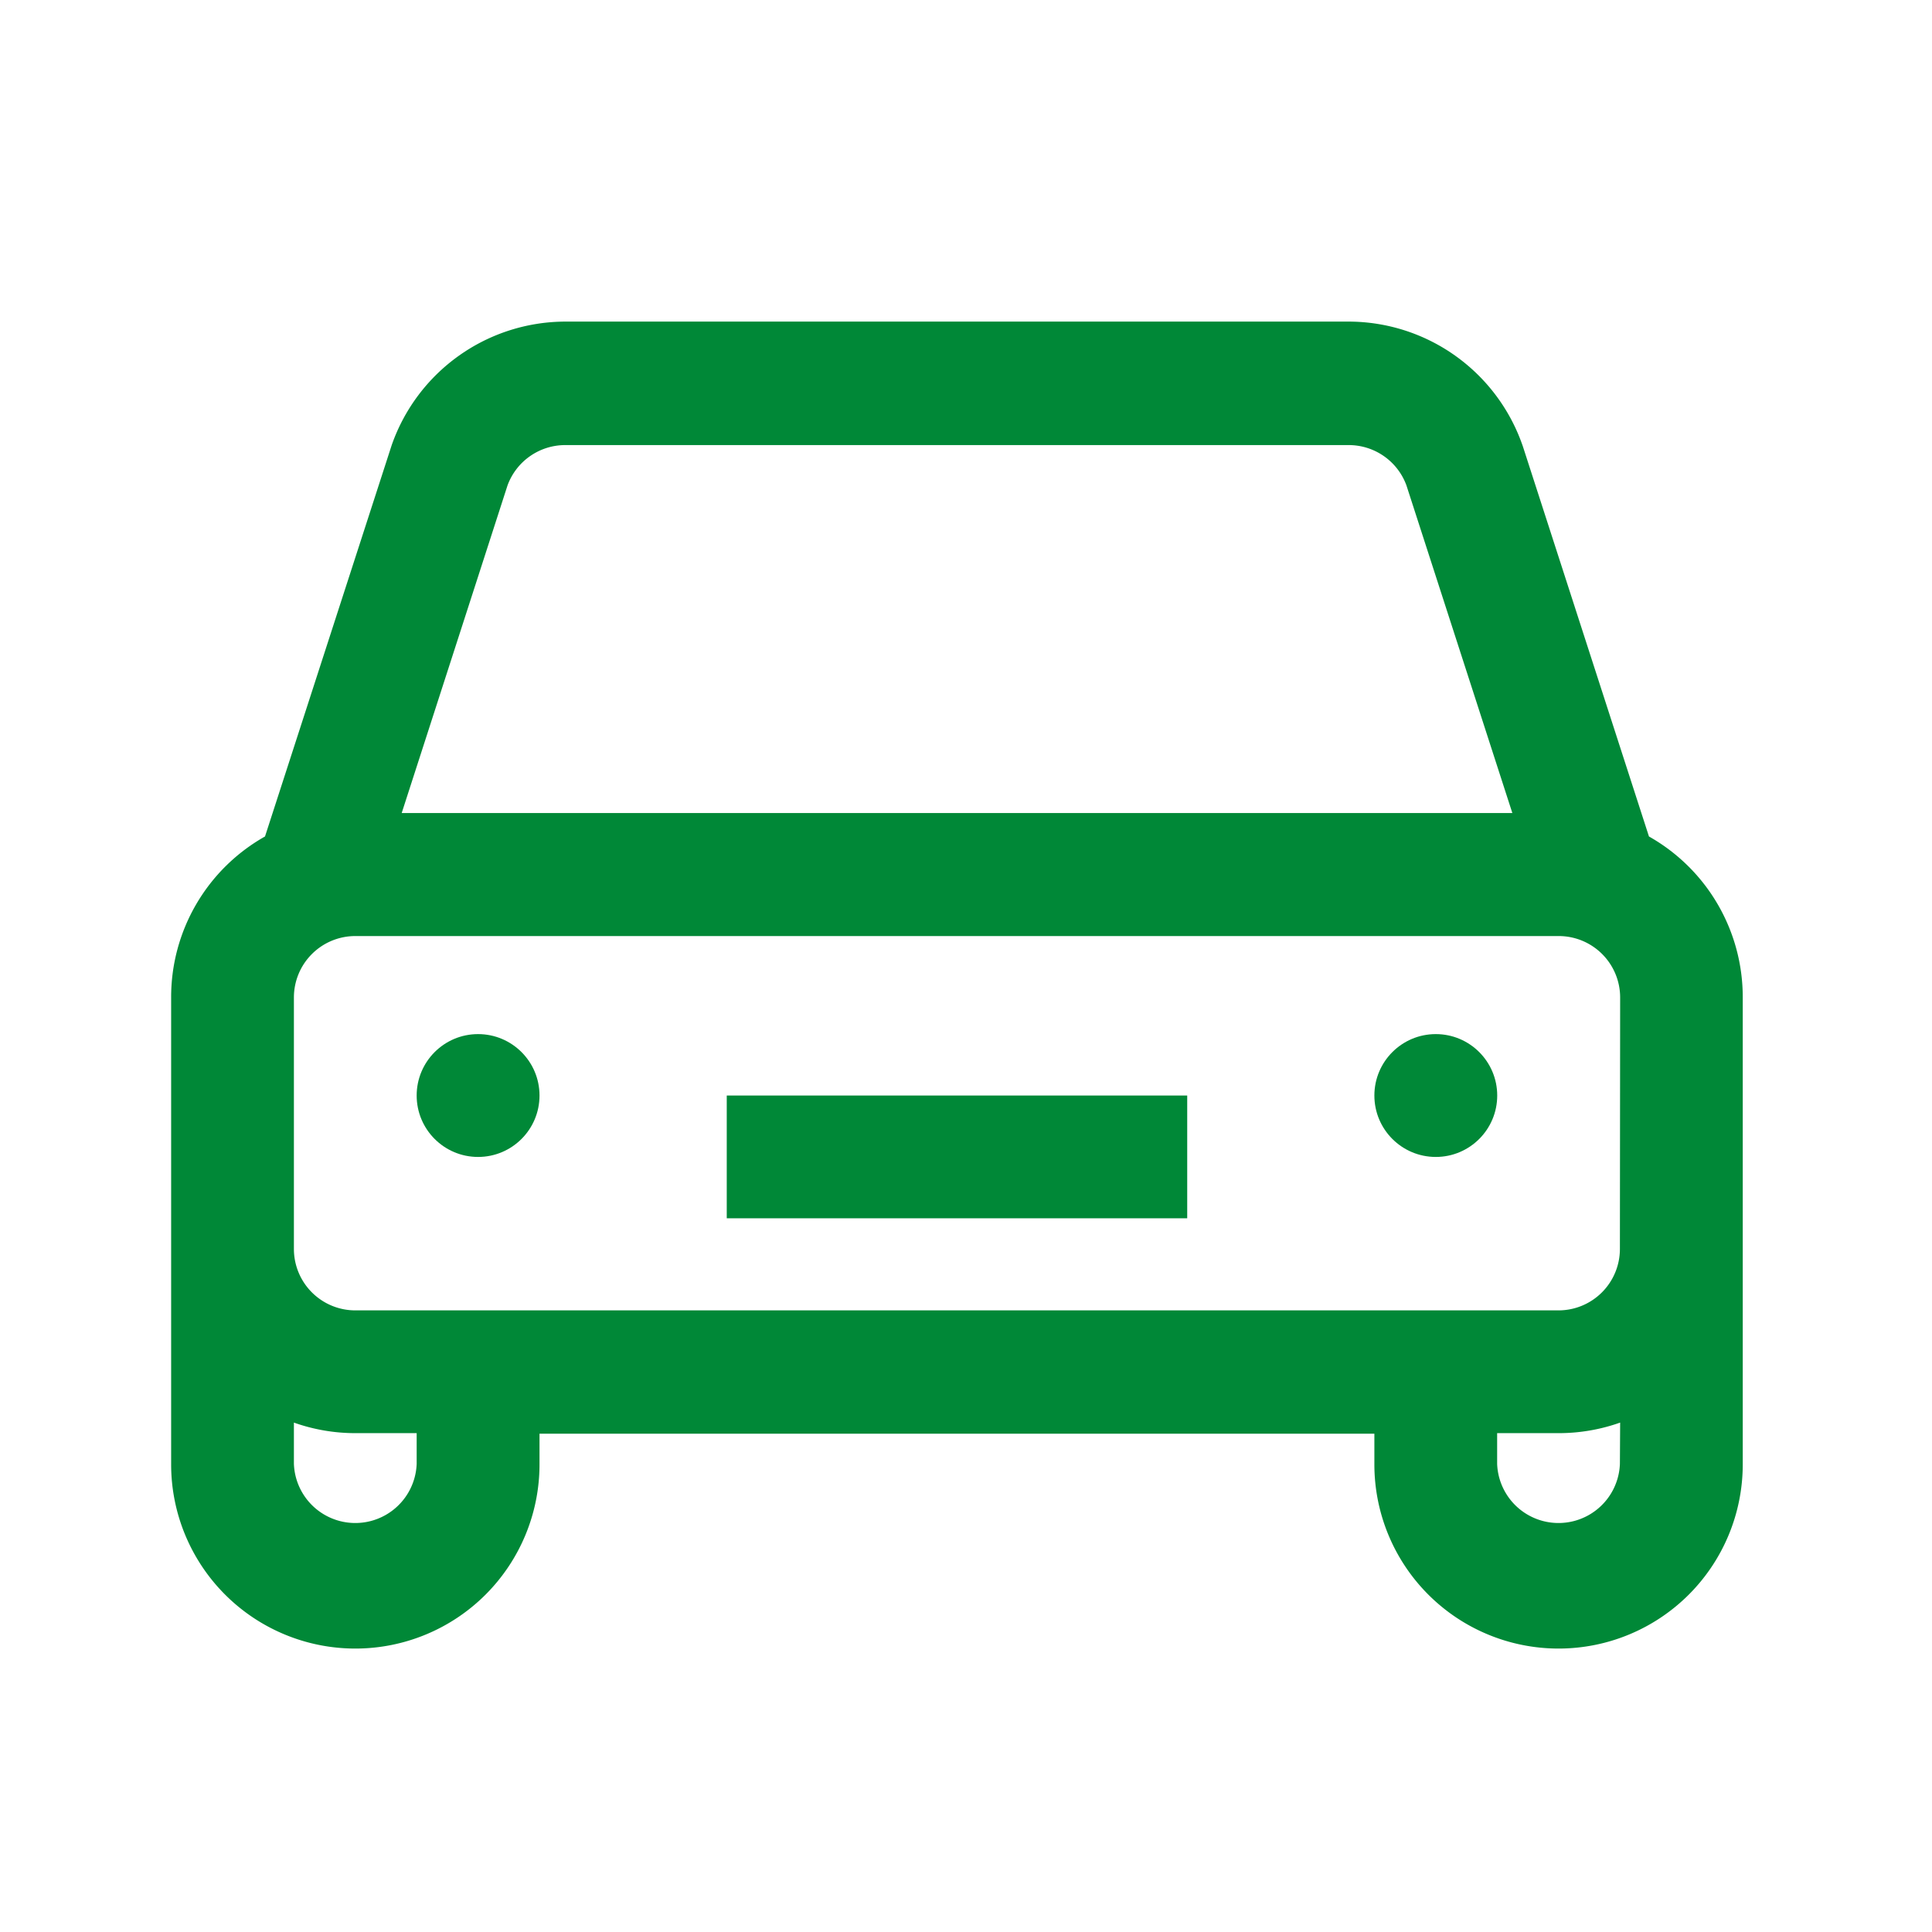 <svg xmlns="http://www.w3.org/2000/svg" width="24" height="24" viewBox="0 0 24 24">
                <g id="Group_1913" data-name="Group 1913" transform="translate(-27 -417)">
                  <rect id="Rectangle_1667" data-name="Rectangle 1667" width="24" height="24" transform="translate(27 417)" fill="#e8e8e8" opacity="0"></rect>
                  <g id="taxi" transform="translate(29.126 415.583)">
                    <g id="Group_1545" data-name="Group 1545" transform="translate(0 5.417)">
                      <g id="Group_1544" data-name="Group 1544" transform="translate(0 0)">
                        <path id="Path_738" data-name="Path 738" d="M18.358,49.1l-1.566-4.845-.006-.017a2.29,2.29,0,0,0-2.16-1.534H4.9a2.29,2.29,0,0,0-2.16,1.534L1.166,49.1A2.289,2.289,0,0,0,0,51.1v5.8a2.288,2.288,0,0,0,4.576,0v-.381H14.947v.381a2.288,2.288,0,0,0,4.576,0V51.1A2.29,2.29,0,0,0,18.358,49.1ZM4.179,44.738a.763.763,0,0,1,.718-.5h9.73a.763.763,0,0,1,.718.5l1.316,4.071H2.864ZM3.05,56.893a.763.763,0,0,1-1.525,0v-.512a2.278,2.278,0,0,0,.763.131H3.05Zm14.947,0a.763.763,0,0,1-1.525,0v-.381h.763A2.278,2.278,0,0,0,18,56.381Zm0-2.669a.763.763,0,0,1-.763.763H2.288a.763.763,0,0,1-.763-.763V51.1a.763.763,0,0,1,.763-.763H17.235A.763.763,0,0,1,18,51.1Z" transform="translate(0 -42.709)" fill="#008837"></path>
                      </g>
                    </g>
                    <g id="Group_1547" data-name="Group 1547" transform="translate(6.902 15.026)">
                      <g id="Group_1546" data-name="Group 1546">
                        <rect id="Rectangle_1541" data-name="Rectangle 1541" width="5.72" height="1.525" fill="#008837"></rect>
                      </g>
                    </g>
                    <g id="Group_1549" data-name="Group 1549" transform="translate(14.947 14.263)">
                      <g id="Group_1548" data-name="Group 1548">
                        <circle id="Ellipse_16" data-name="Ellipse 16" cx="0.763" cy="0.763" r="0.763" fill="#008837"></circle>
                      </g>
                    </g>
                    <g id="Group_1551" data-name="Group 1551" transform="translate(3.05 14.263)">
                      <g id="Group_1550" data-name="Group 1550">
                        <circle id="Ellipse_17" data-name="Ellipse 17" cx="0.763" cy="0.763" r="0.763" fill="#008837"></circle>
                      </g>
                    </g>
                  </g>
                </g>
              </svg>